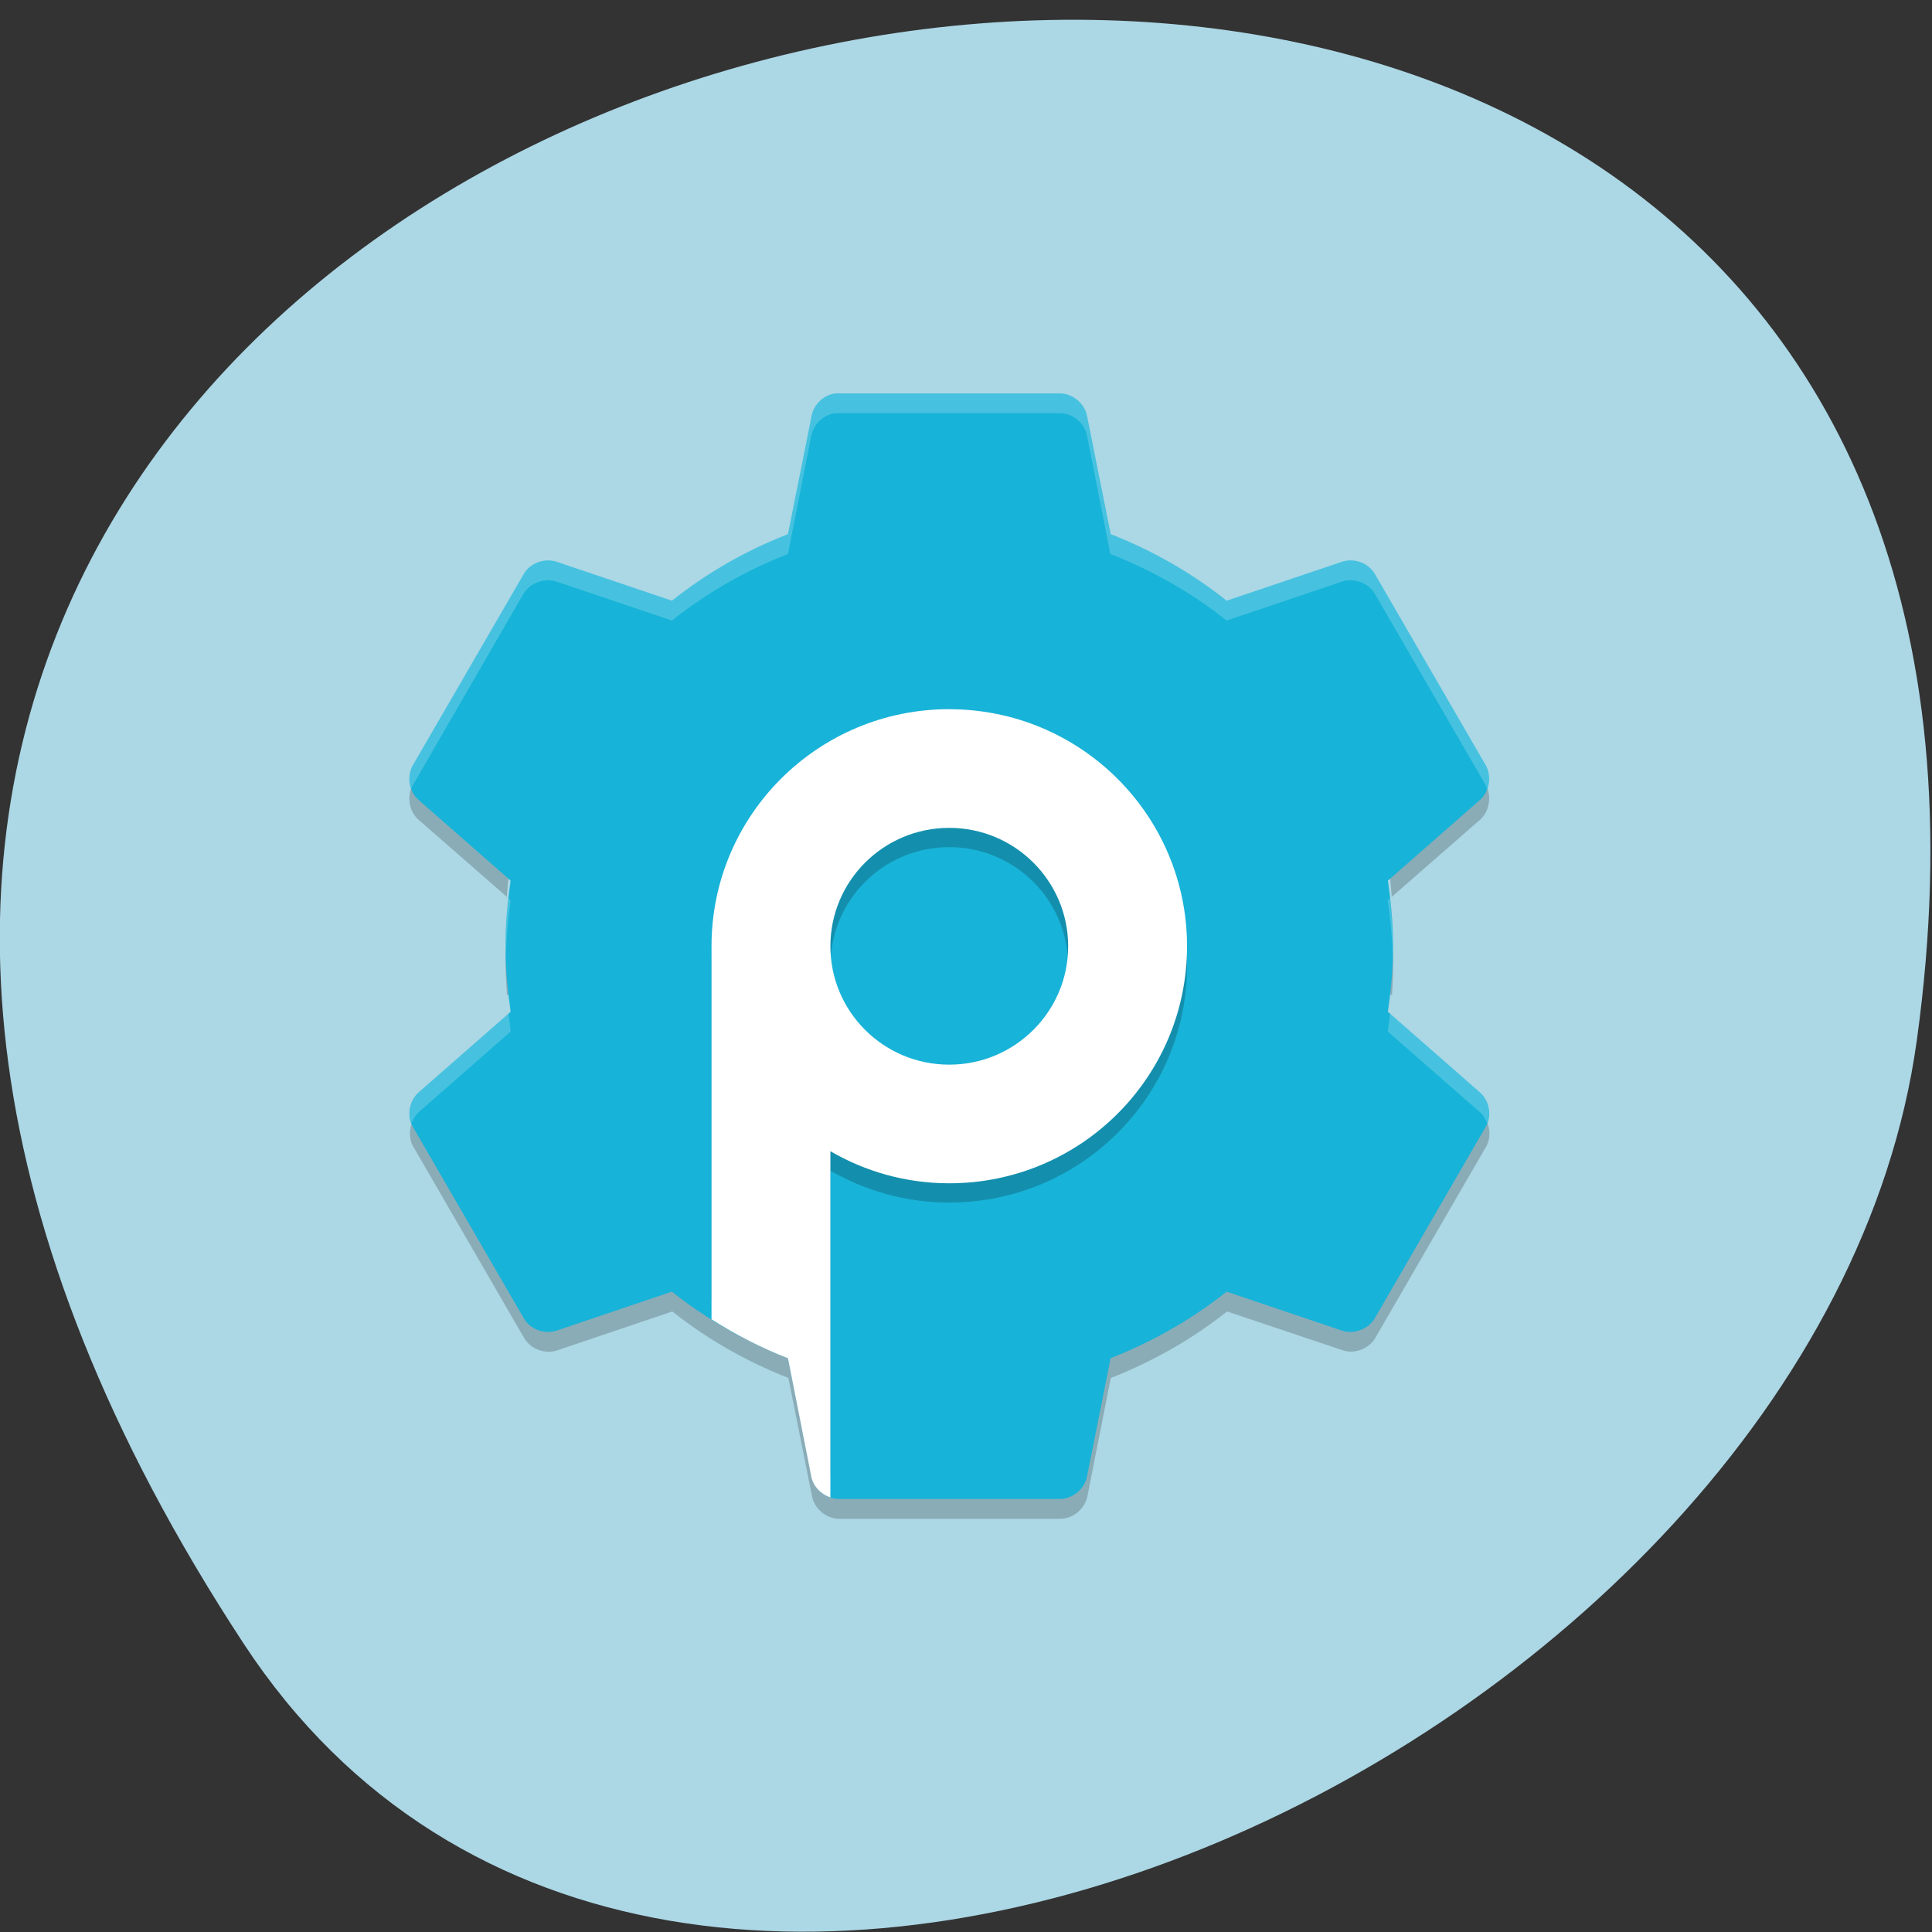 <svg xmlns="http://www.w3.org/2000/svg" viewBox="0 0 32 32"><rect x="0" y="0" width="32" height="32" fill="#333333" stroke="none"/><path d="m 4.04 27.23 c -18.301 -27.879 31.688 -38.668 27.707 -9.988 c -1.625 11.699 -20.703 20.652 -27.707 9.988" fill="#acd7e5"/><path d="m 6.906 12.887 l -0.07 0.121 c -0.105 0.184 -0.059 0.438 0.102 0.574 l 1.457 1.273 c 0.012 -0.203 0.035 -0.398 0.063 -0.598 l -1.52 -1.332 c -0.016 -0.012 -0.02 -0.027 -0.031 -0.039 m 17.633 0 c -0.012 0.012 -0.02 0.031 -0.031 0.039 l -1.523 1.332 c 0.031 0.199 0.051 0.395 0.066 0.598 l 1.457 -1.273 c 0.16 -0.137 0.203 -0.391 0.102 -0.574 l -0.07 -0.121 m -16.15 2.785 c -0.004 0.109 -0.016 0.215 -0.016 0.328 c 0 0.164 0.012 0.328 0.023 0.488 l 0.063 -0.055 c -0.035 -0.254 -0.059 -0.504 -0.07 -0.762 m 14.672 0 c -0.012 0.258 -0.035 0.508 -0.074 0.762 l 0.066 0.055 c 0.012 -0.16 0.02 -0.324 0.02 -0.488 c 0 -0.113 -0.008 -0.219 -0.012 -0.328 m -16.15 2.785 c -0.129 0.141 -0.164 0.363 -0.07 0.531 l 1.84 3.176 c 0.105 0.18 0.344 0.27 0.543 0.203 l 1.91 -0.645 c 0.574 0.457 1.227 0.828 1.922 1.102 l 0.391 1.957 c 0.039 0.207 0.234 0.371 0.441 0.375 h 3.68 c 0.207 -0.004 0.402 -0.168 0.441 -0.375 l 0.387 -1.957 c 0.695 -0.273 1.352 -0.645 1.926 -1.102 l 1.91 0.641 c 0.195 0.07 0.438 -0.02 0.543 -0.199 l 1.84 -3.176 c 0.094 -0.168 0.059 -0.391 -0.07 -0.531 l -1.77 3.055 c -0.105 0.18 -0.348 0.266 -0.543 0.199 l -1.91 -0.645 c -0.574 0.457 -1.23 0.832 -1.926 1.102 l -0.387 1.961 c -0.039 0.203 -0.234 0.367 -0.445 0.371 h -3.676 c -0.211 -0.004 -0.406 -0.168 -0.445 -0.371 l -0.387 -1.961 c -0.695 -0.273 -1.348 -0.645 -1.922 -1.102 l -1.91 0.645 c -0.199 0.066 -0.438 -0.023 -0.547 -0.203 l -1.766 -3.055" fill-opacity="0.2"/><path d="m 13.844 6.516 c -0.195 0.02 -0.367 0.18 -0.402 0.371 l -0.391 1.961 c -0.695 0.27 -1.348 0.645 -1.922 1.102 l -1.91 -0.645 c -0.199 -0.066 -0.438 0.02 -0.543 0.199 l -1.84 3.176 c -0.102 0.184 -0.059 0.438 0.102 0.574 l 1.52 1.332 c -0.051 0.355 -0.086 0.715 -0.086 1.086 c 0 0.371 0.035 0.73 0.086 1.086 l -1.52 1.332 c -0.16 0.137 -0.203 0.391 -0.102 0.57 l 1.84 3.176 c 0.105 0.184 0.344 0.27 0.543 0.203 l 1.91 -0.645 c 0.574 0.457 1.227 0.828 1.922 1.102 l 0.391 1.961 c 0.039 0.203 0.234 0.367 0.445 0.371 h 3.672 c 0.211 -0.004 0.406 -0.168 0.445 -0.371 l 0.391 -1.961 c 0.695 -0.273 1.348 -0.645 1.922 -1.102 l 1.91 0.645 c 0.199 0.066 0.438 -0.023 0.543 -0.203 l 1.84 -3.176 c 0.102 -0.18 0.059 -0.434 -0.102 -0.57 l -1.52 -1.332 c 0.051 -0.355 0.086 -0.715 0.086 -1.086 c 0 -0.371 -0.035 -0.73 -0.086 -1.086 l 1.52 -1.332 c 0.16 -0.137 0.203 -0.391 0.102 -0.574 l -1.84 -3.176 c -0.105 -0.18 -0.344 -0.266 -0.543 -0.199 l -1.91 0.645 c -0.574 -0.457 -1.227 -0.832 -1.922 -1.102 l -0.391 -1.961 c -0.039 -0.203 -0.234 -0.367 -0.445 -0.371 h -3.672 c -0.016 0 -0.031 0 -0.043 0" fill="#18b3d8"/><path d="m 15.723 12.07 c -2.176 0 -3.938 1.758 -3.938 3.926 v 5.527 c 0.398 0.25 0.824 0.469 1.266 0.641 l 0.387 1.961 c 0.031 0.16 0.16 0.293 0.316 0.344 v -5.078 c 0.578 0.332 1.25 0.527 1.969 0.527 c 2.176 0 3.938 -1.758 3.938 -3.922 c 0 -2.168 -1.762 -3.926 -3.938 -3.926 m 0 1.961 c 1.086 0 1.969 0.879 1.969 1.965 c 0 1.082 -0.883 1.961 -1.969 1.961 c -1.09 0 -1.969 -0.879 -1.969 -1.961 c 0 -1.086 0.879 -1.965 1.969 -1.965" fill-opacity="0.2"/><g fill="#fff"><path d="m 15.723 11.746 c -2.176 0 -3.938 1.758 -3.938 3.926 v 6.18 c 0.398 0.254 0.824 0.473 1.266 0.645 l 0.387 1.961 c 0.031 0.16 0.16 0.293 0.316 0.344 v -5.734 c 0.578 0.336 1.25 0.531 1.969 0.531 c 2.176 0 3.938 -1.758 3.938 -3.926 c 0 -2.168 -1.762 -3.926 -3.938 -3.926 m 0 1.965 c 1.086 0 1.969 0.879 1.969 1.961 c 0 1.082 -0.883 1.961 -1.969 1.961 c -1.09 0 -1.969 -0.879 -1.969 -1.961 c 0 -1.082 0.879 -1.961 1.969 -1.961"/><path d="m 13.844 6.516 h -0.004 c -0.195 0.023 -0.363 0.18 -0.402 0.371 l -0.387 1.961 c -0.695 0.27 -1.348 0.645 -1.922 1.102 l -1.91 -0.645 c -0.199 -0.066 -0.438 0.02 -0.547 0.199 l -1.836 3.18 c -0.066 0.113 -0.066 0.258 -0.02 0.383 c 0.008 -0.02 0.008 -0.039 0.02 -0.059 l 1.836 -3.176 c 0.109 -0.18 0.348 -0.266 0.547 -0.199 l 1.91 0.645 c 0.574 -0.457 1.227 -0.832 1.922 -1.102 l 0.387 -1.961 c 0.039 -0.191 0.207 -0.352 0.402 -0.371 h 0.004 c 0.012 0 0.027 0 0.043 0 h 3.672 c 0.211 0 0.406 0.164 0.445 0.371 l 0.387 1.961 c 0.695 0.27 1.352 0.645 1.926 1.102 l 1.91 -0.645 c 0.195 -0.066 0.438 0.02 0.543 0.199 l 1.84 3.176 c 0.008 0.02 0.012 0.039 0.02 0.059 c 0.047 -0.125 0.047 -0.266 -0.02 -0.383 l -1.84 -3.18 c -0.105 -0.18 -0.348 -0.266 -0.543 -0.199 l -1.91 0.645 c -0.574 -0.457 -1.23 -0.832 -1.926 -1.102 l -0.387 -1.961 c -0.039 -0.203 -0.234 -0.367 -0.445 -0.371 h -3.672 c -0.016 0 -0.031 0 -0.043 0 m -5.422 8.367 c -0.027 0.258 -0.051 0.52 -0.051 0.789 c 0 0.055 0.008 0.109 0.008 0.164 c 0.008 -0.313 0.035 -0.621 0.078 -0.926 m 14.563 -0.027 l -0.035 0.027 c 0.047 0.305 0.074 0.613 0.082 0.926 c 0 -0.055 0.004 -0.109 0.004 -0.164 c 0 -0.27 -0.02 -0.531 -0.047 -0.789 m -14.602 1.906 l -1.484 1.301 c -0.145 0.125 -0.188 0.34 -0.121 0.512 c 0.027 -0.07 0.063 -0.137 0.121 -0.184 l 1.52 -1.332 c -0.012 -0.098 -0.023 -0.195 -0.035 -0.297 m 14.598 0 c -0.008 0.102 -0.02 0.199 -0.035 0.297 l 1.523 1.332 c 0.059 0.047 0.094 0.113 0.121 0.184 c 0.066 -0.172 0.023 -0.391 -0.121 -0.512 l -1.484 -1.301" fill-opacity="0.2"/></g></svg>